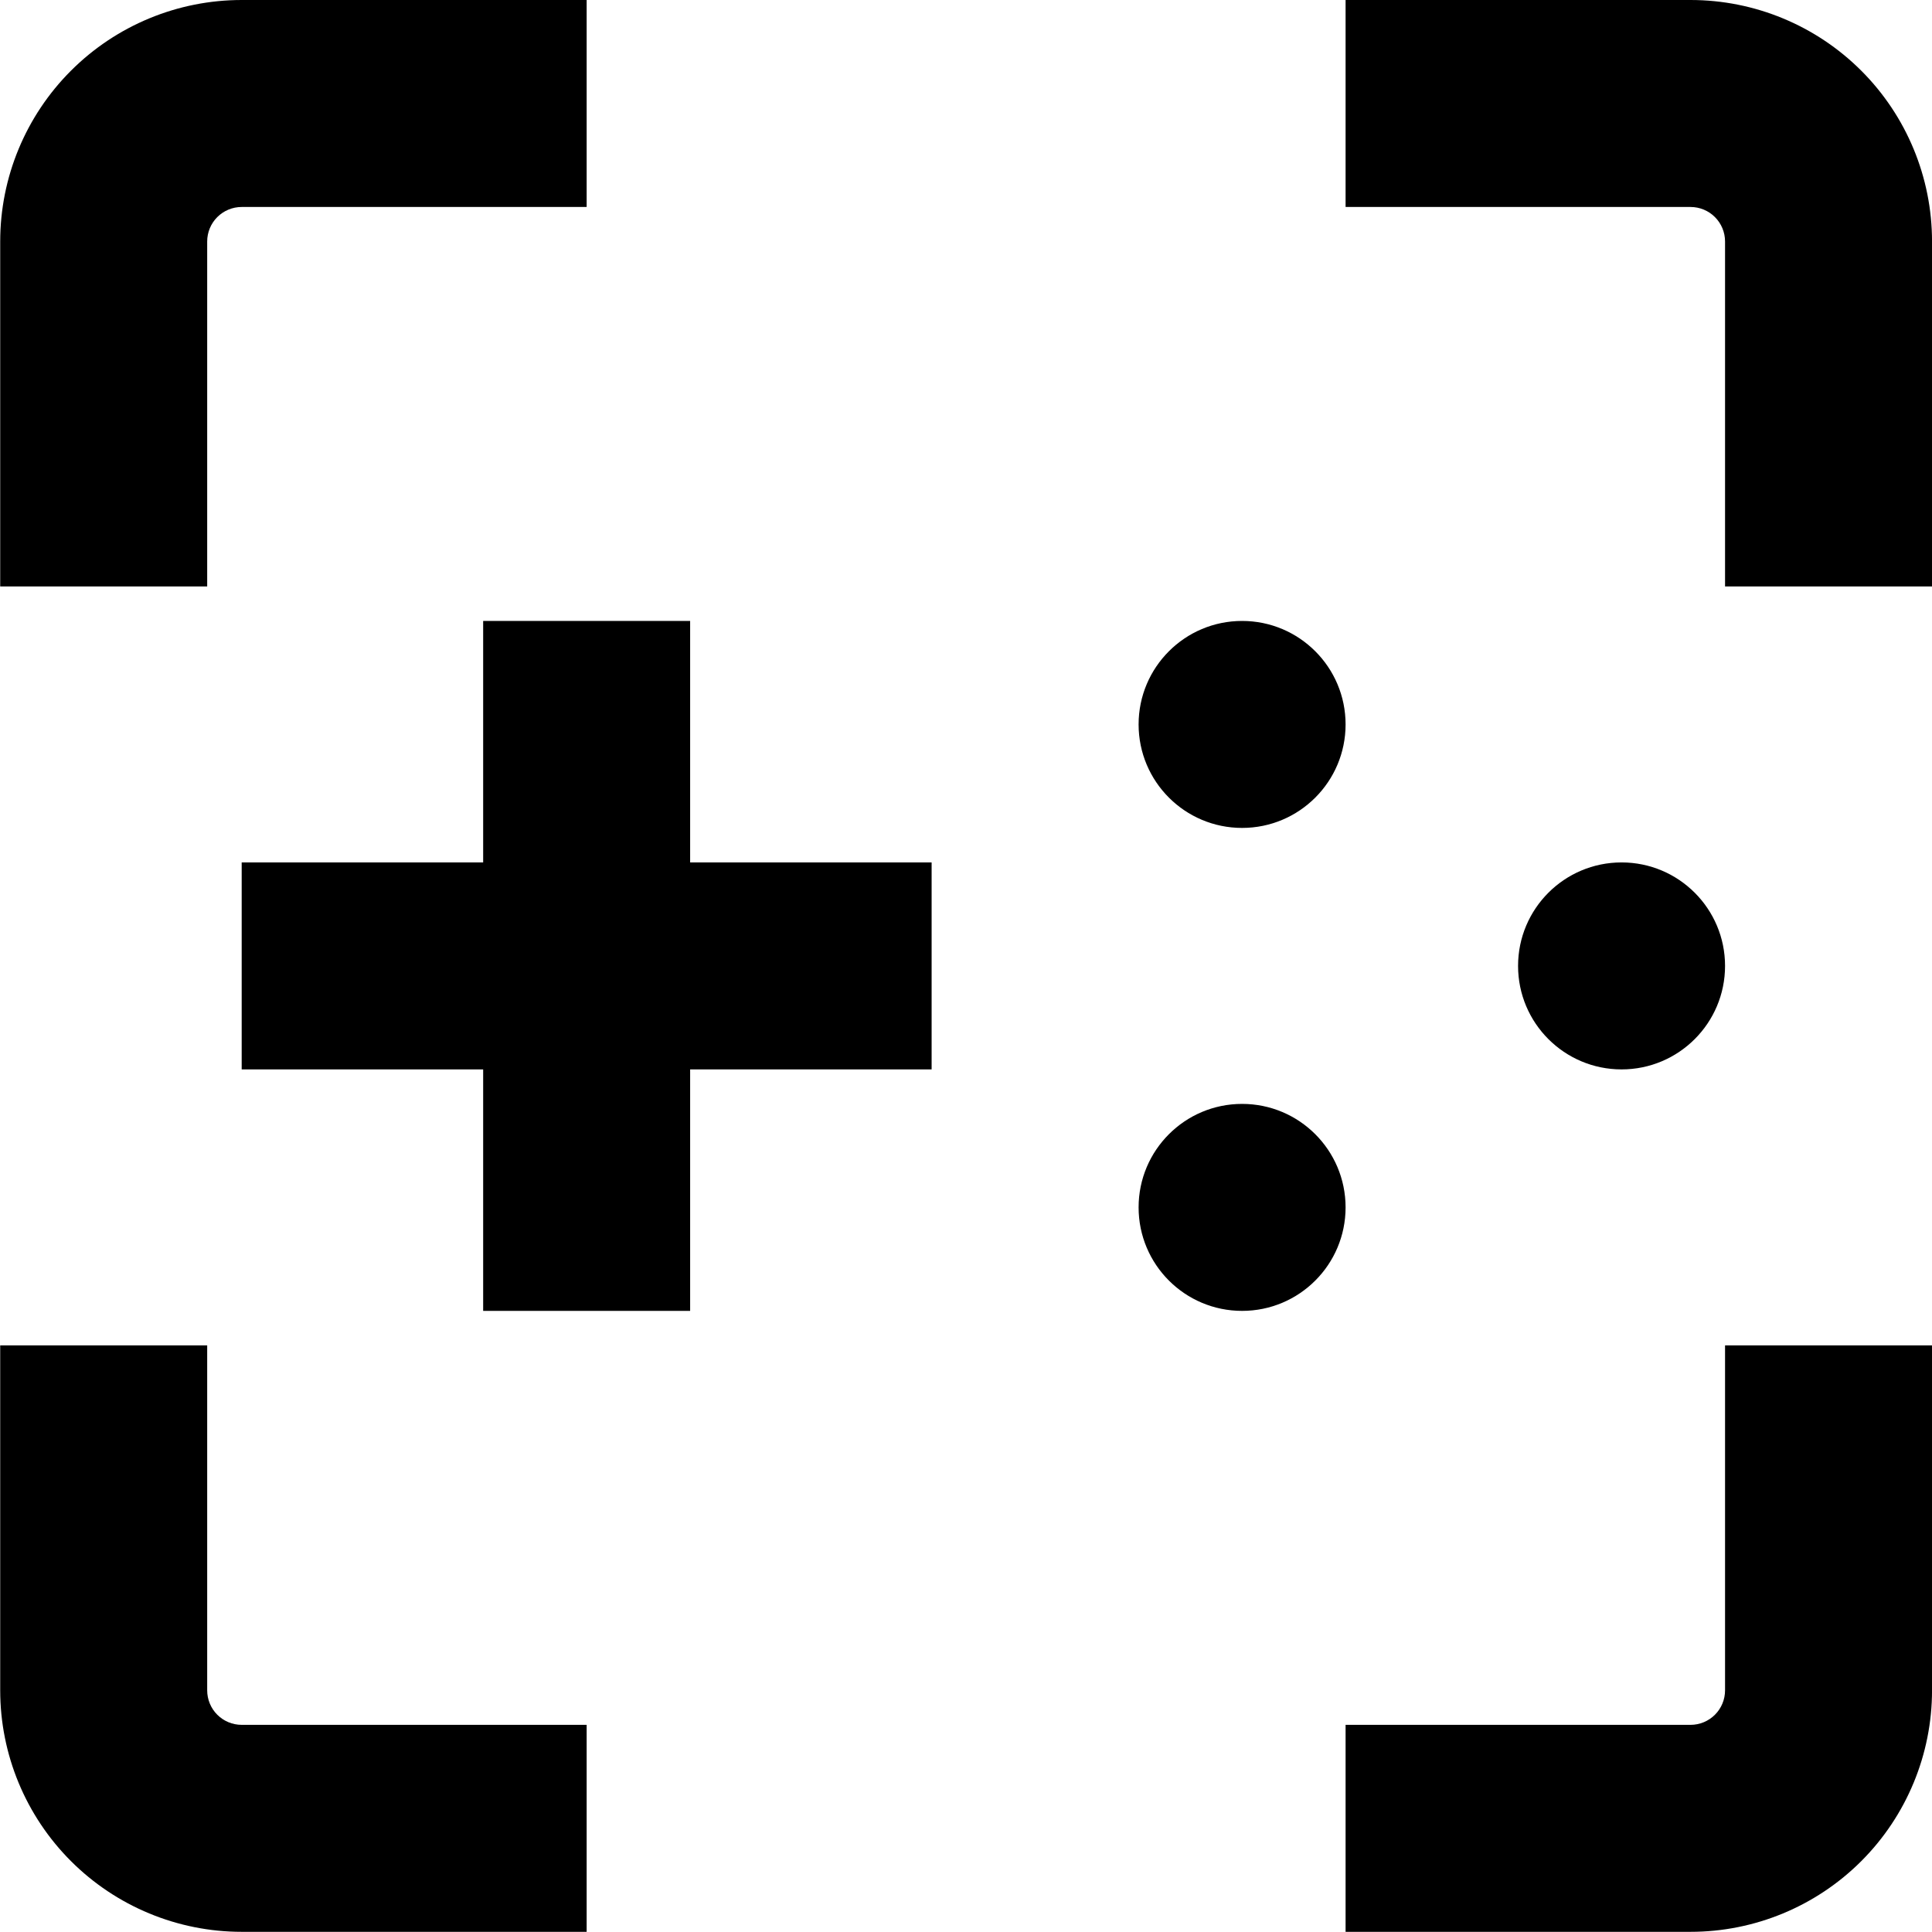 <svg width="316" height="316" viewBox="0 0 316 316" fill="none" xmlns="http://www.w3.org/2000/svg">
<g clip-path="url(#clip0_4_44)">
<g clip-path="url(#clip1_4_44)">
<path d="M316.005 39.496C316.005 29.021 311.844 18.975 304.437 11.568C297.03 4.161 286.984 7.62939e-06 276.509 7.62939e-06H220.085V33.854H276.509C278.005 33.854 279.44 34.449 280.498 35.507C281.556 36.565 282.151 38 282.151 39.496V95.92H316.005V39.496Z" fill="black"/>
<path d="M316.005 276.475V220.052H282.151V276.475C282.151 277.972 281.556 279.407 280.498 280.465C279.44 281.523 278.005 282.118 276.509 282.118H220.085V315.972H276.509C286.984 315.972 297.03 311.81 304.437 304.403C311.844 296.996 316.005 286.95 316.005 276.475Z" fill="black"/>
<path d="M0.033 276.475C0.033 286.95 4.195 296.996 11.602 304.403C19.009 311.81 29.055 315.972 39.53 315.972H95.953V282.118H39.53C38.033 282.118 36.598 281.523 35.54 280.465C34.482 279.407 33.888 277.972 33.888 276.475V220.052H0.033V276.475Z" fill="black"/>
<path d="M33.888 39.496C33.888 38 34.482 36.565 35.54 35.507C36.598 34.449 38.033 33.854 39.53 33.854H95.953V7.62939e-06H39.53C29.055 7.62939e-06 19.009 4.161 11.602 11.568C4.195 18.975 0.033 29.021 0.033 39.496V95.92H33.888V39.496Z" fill="black"/>
<path d="M203.158 135.416C212.507 135.416 220.085 127.838 220.085 118.489C220.085 109.141 212.507 101.562 203.158 101.562C193.81 101.562 186.231 109.141 186.231 118.489C186.231 127.838 193.81 135.416 203.158 135.416Z" fill="black"/>
<path d="M203.158 214.409C212.507 214.409 220.085 206.831 220.085 197.482C220.085 188.134 212.507 180.555 203.158 180.555C193.81 180.555 186.231 188.134 186.231 197.482C186.231 206.831 193.81 214.409 203.158 214.409Z" fill="black"/>
<path d="M265.224 174.913C274.572 174.913 282.151 167.334 282.151 157.986C282.151 148.637 274.572 141.059 265.224 141.059C255.875 141.059 248.297 148.637 248.297 157.986C248.297 167.334 255.875 174.913 265.224 174.913Z" fill="black"/>
<path d="M112.88 174.913H152.377V141.059H112.88V101.562H79.026V141.059H39.53V174.913H79.026V214.409H112.88V174.913Z" fill="black"/>
</g>
</g>
<defs>
<clipPath id="clip0_4_44">
<rect width="315.972" height="315.972" fill="white" transform="translate(0.033 7.62939e-06)"/>
</clipPath>
<clipPath id="clip1_4_44">
<rect width="315.972" height="315.972" fill="white" transform="translate(0.033 7.62939e-06)"/>
</clipPath>
</defs>
</svg>
